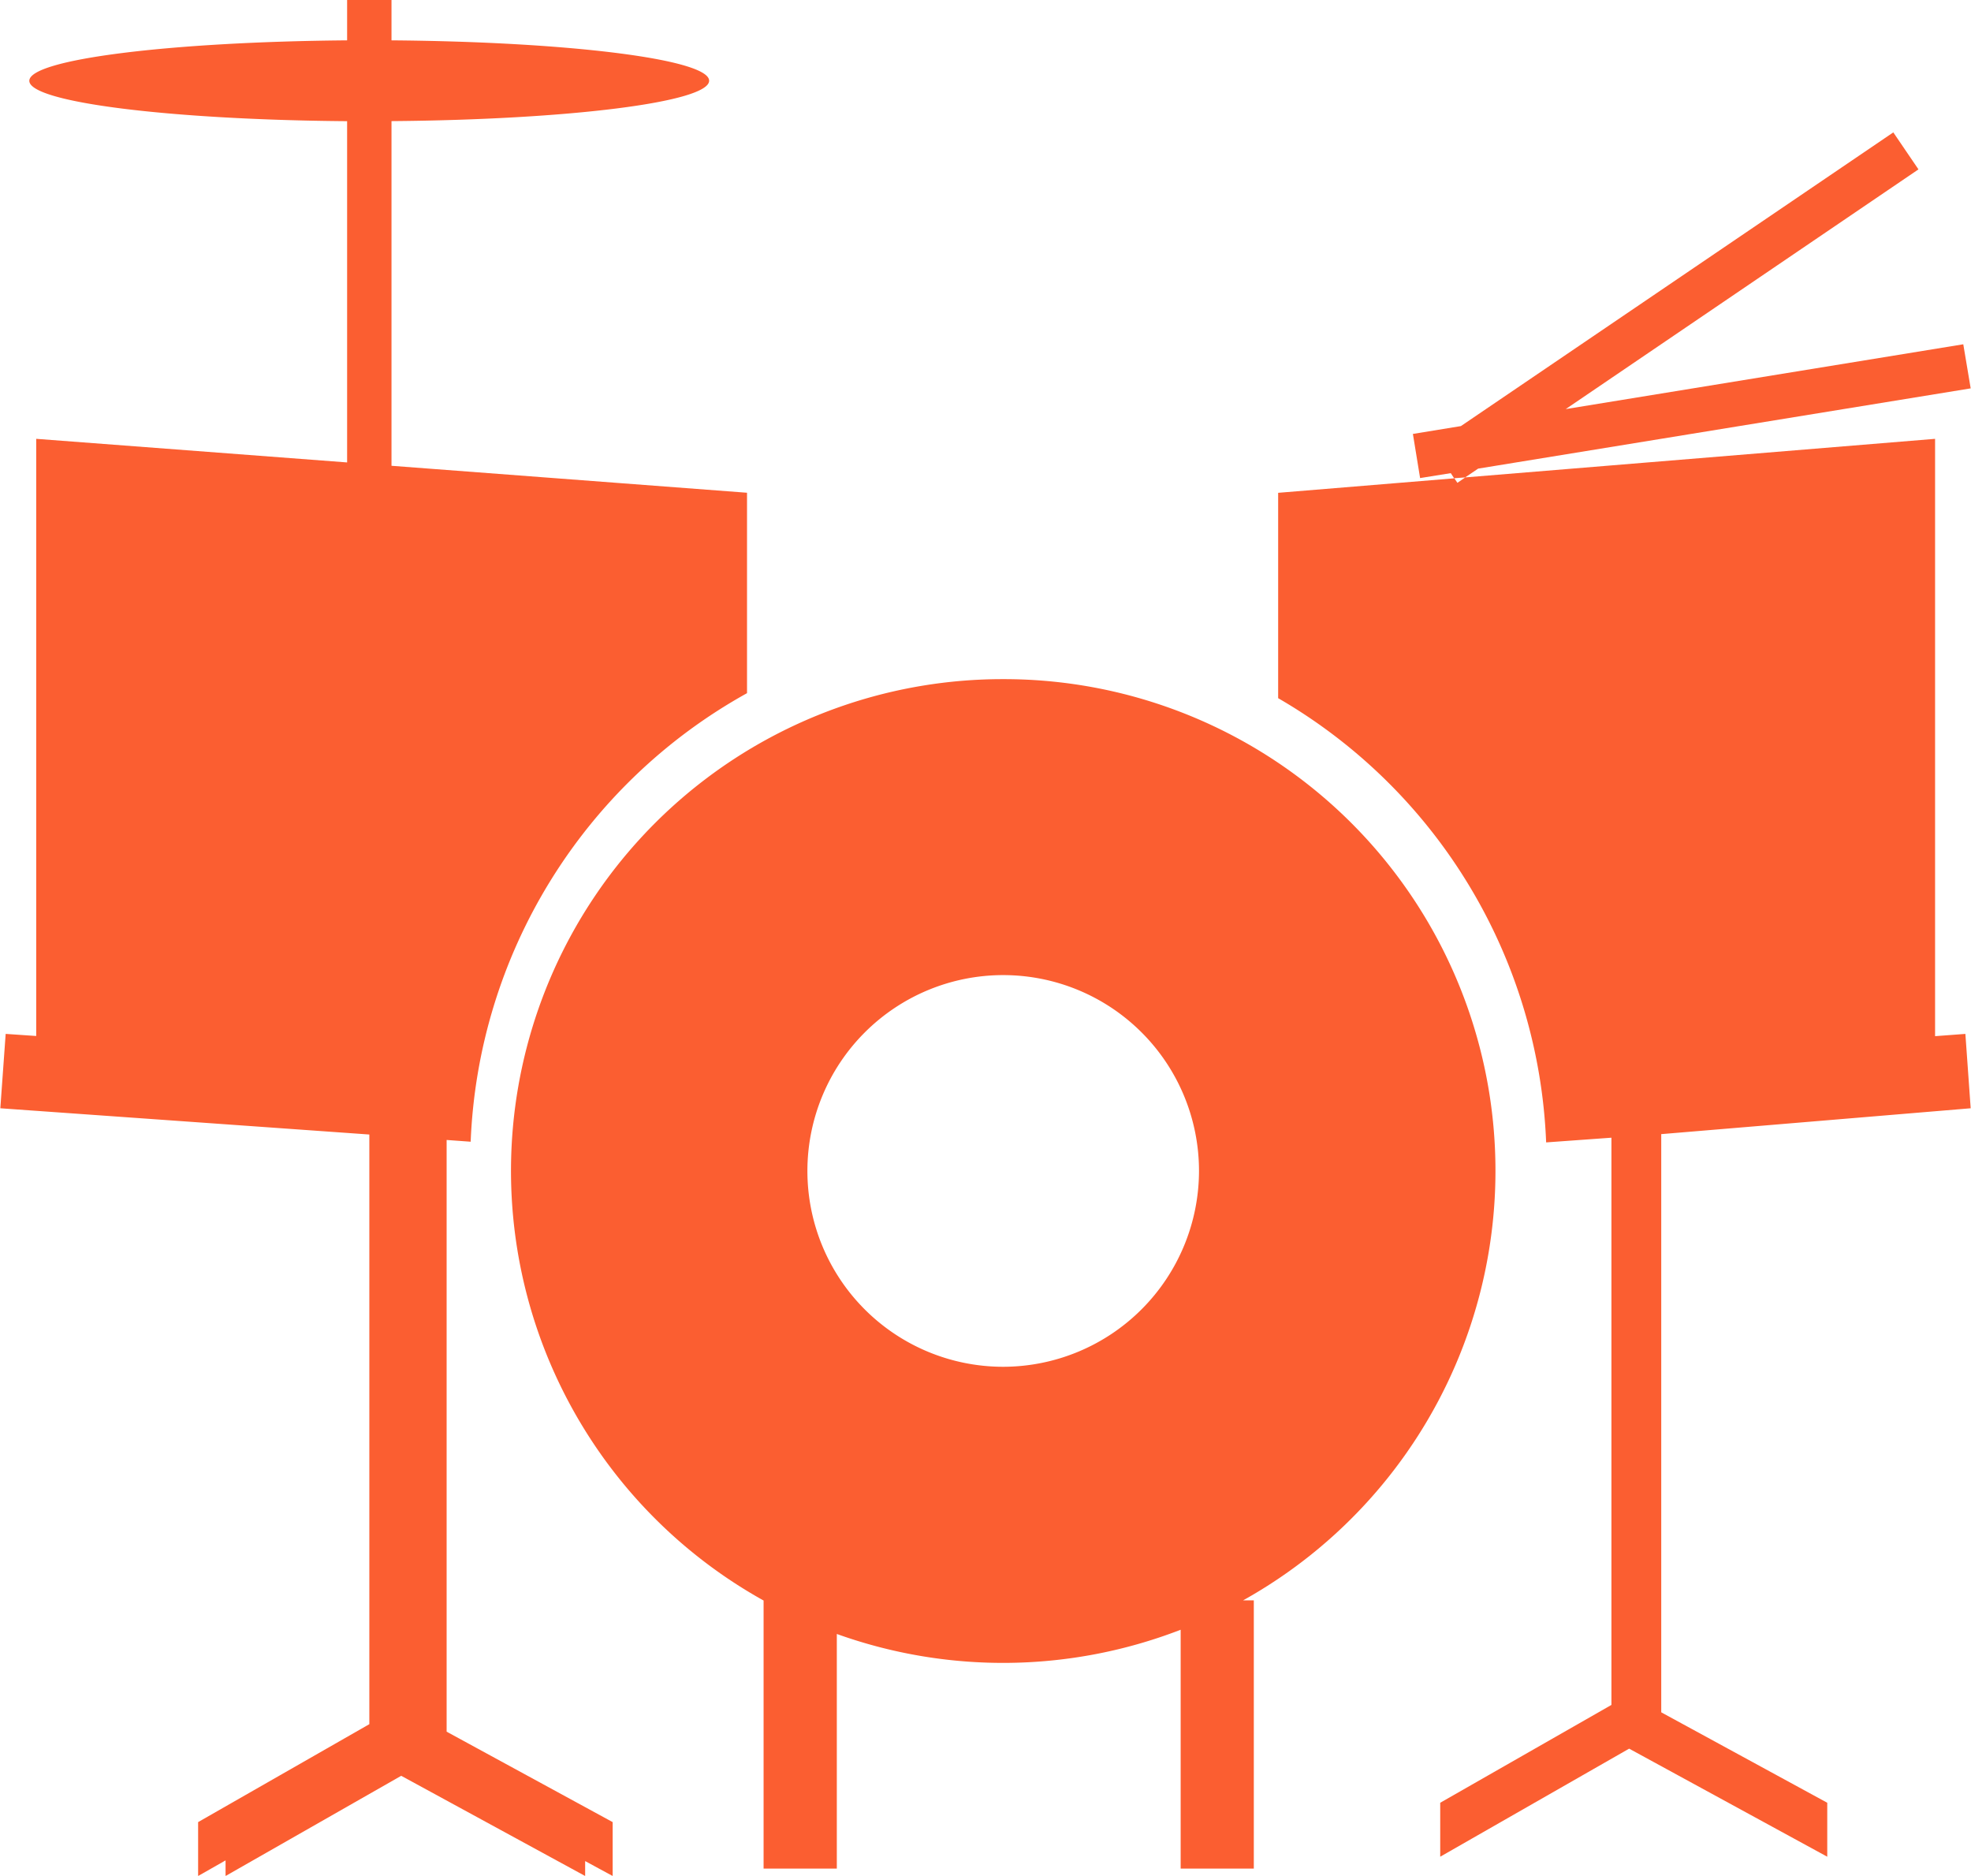 <svg xmlns="http://www.w3.org/2000/svg" width="79.938" height="76.062" viewBox="0 0 79.938 76.062">
  <defs>
    <style>
      .cls-1 {
        fill: #fb5e31;
        fill-rule: evenodd;
      }
    </style>
  </defs>
  <path id="Forma_1" data-name="Forma 1" class="cls-1" d="M77.328,135.076v-8.127l-14.419-1.093V111.88c7.19-.057,12.882-0.768,12.882-1.638s-5.692-1.58-12.882-1.637v-1.643h-1.8v1.643c-7.193.06-12.889,0.771-12.889,1.641s5.7,1.58,12.889,1.637V125.72L48.5,124.763v24.214l-1.239-.085-0.217,3.016,14.966,1.064v23.91l-6.944,3.971v2.185l1.113-.633v0.633l7.124-4.063,7.46,4.063v-0.605l1.116,0.605v-2.185l-6.734-3.667V153.193l0.975,0.071A21.793,21.793,0,0,1,77.328,135.076ZM114.4,152.957l12.556-1.049-0.215-3.016-1.229.092V124.763l-19.054,1.564-0.319.22-0.123-.183-7.147.588v8.327a21.8,21.8,0,0,1,10.869,18.013l2.648-.191v23l-6.944,3.967v2.188l7.662-4.382,8.035,4.382v-2.188l-6.733-3.667v-23.44H114.4Zm-26.686-18.45A19.938,19.938,0,0,0,78,171.868v10.869h2.97v-9.513a19.968,19.968,0,0,0,13.945-.171v9.684h2.967V171.862H97.446A19.937,19.937,0,0,0,87.716,134.507Zm0,27.883a7.941,7.941,0,1,1,7.945-7.938A7.953,7.953,0,0,1,87.716,162.39Zm19.266-36.419,19.976-3.254-0.3-1.788-16.124,2.628,14.306-9.72-1.02-1.5-17.537,11.909-1.947.318,0.292,1.79,1.244-.2,0.135,0.207,0.448-.034Z" transform="translate(-47.031 -106.969)"/>
</svg>
